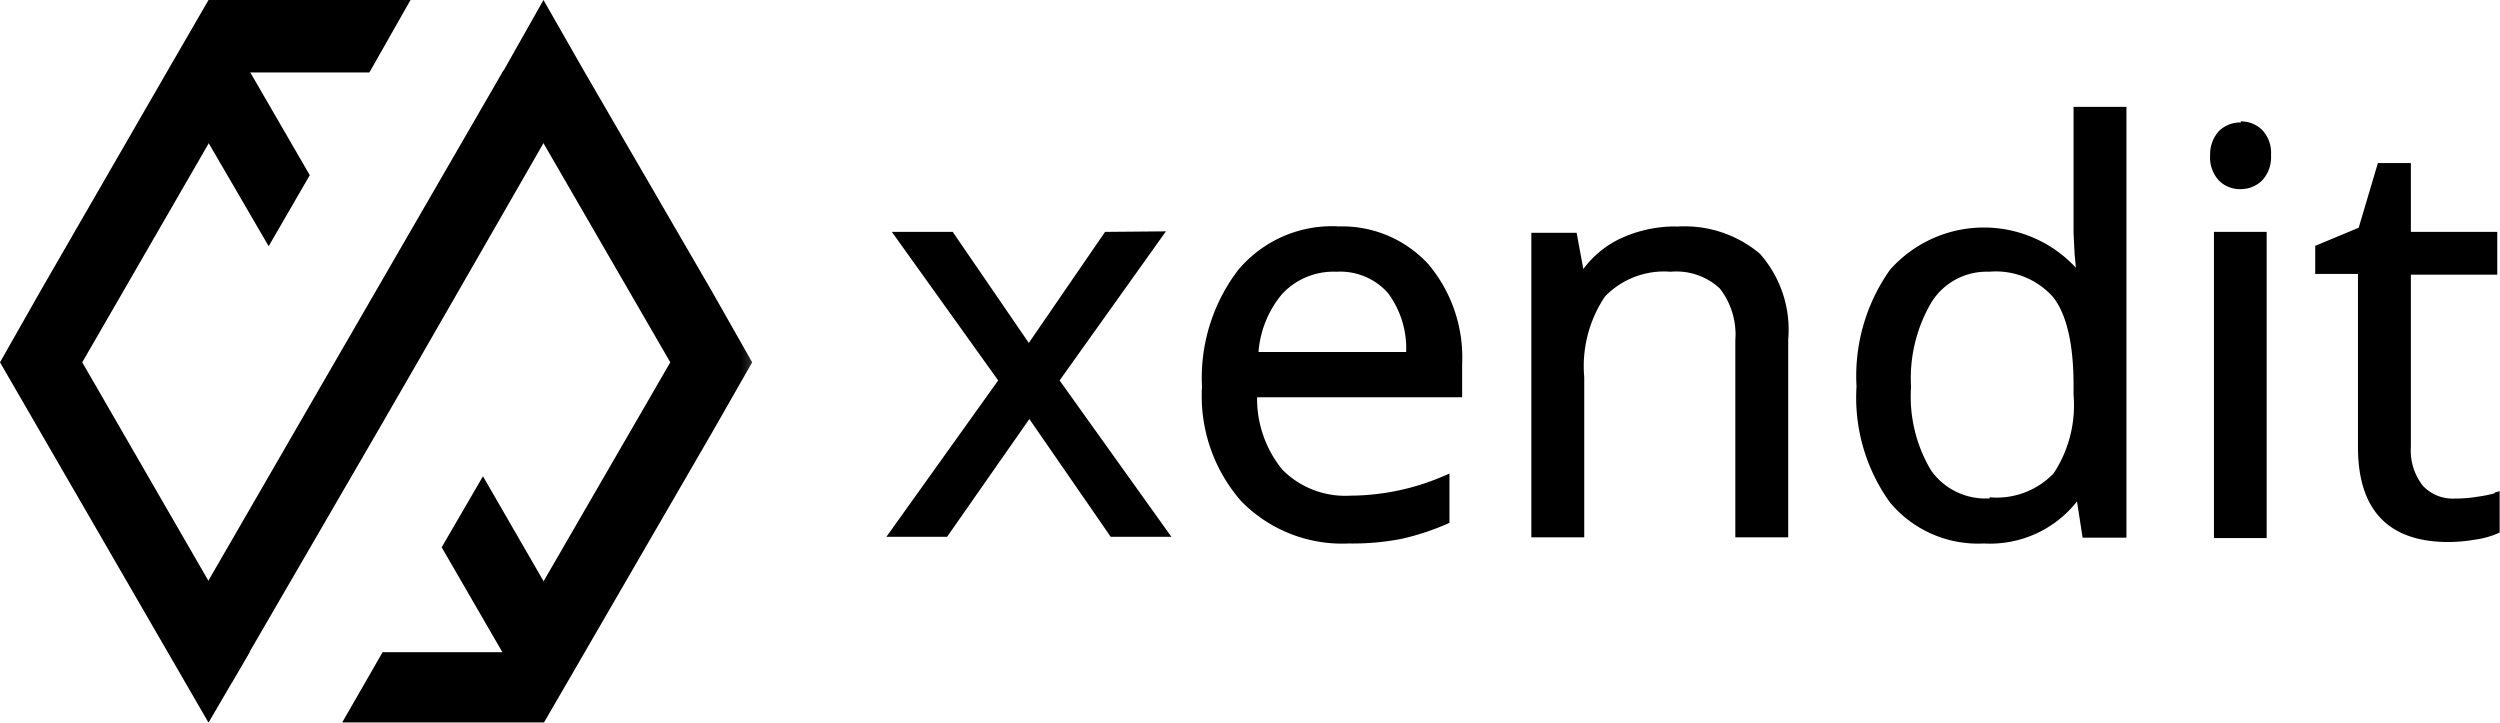 <svg xmlns="http://www.w3.org/2000/svg" xmlns:xlink="http://www.w3.org/1999/xlink" viewBox="0 0 138 39.89"><defs><style>.a,.c{fill:#000;}.a{fill-rule:evenodd;}.b{mask:url(#a);}</style><mask id="a" x="-0.59" y="-1.35" width="42.69" height="42.65" maskUnits="userSpaceOnUse"><path class="a" d="M-.59-1.35H42.1V41.3H-.59Z"/></mask></defs><title>Asset 1</title><g class="b"><path class="c" d="M24.38,30.21,28.31,37l1.89-1.18.67-2.24-4.21-7.29ZM11.68,3.36,9.83,5l5,8.59,2.27-3.92L12.53,1.78Zm4.27,21-5.52,9.55.69,2.55,1.69,1.19,8-13.78,2.27-3.93L31.87,4.65l-1.47-2-.49-.71-2.15,2Z"/><path class="c" d="M11.51,0,9.23,3.94h0L2.27,16h0L0,20,11.51,39.89,13.78,36,4.54,20l9.24-16h6.61L22.66,0ZM27.74,4,37,20,27.74,36H21.12l-2.26,3.93H30L32.28,36l7-12.08L41.52,20l-2.27-4-7-12.06L30,0Z"/></g><path class="a" d="M61,12.8l-4.21,6.13L52.59,12.8H49.23L55.1,21l-6.17,8.63h3.35l4.54-6.5,4.49,6.5h3.35L58.49,21l5.87-8.23ZM73.78,15a3.52,3.52,0,0,1,2.84,1.18,5.12,5.12,0,0,1,1,3.25H69.47a5.64,5.64,0,0,1,1.31-3.21,3.88,3.88,0,0,1,3-1.22m0-2.51a6.76,6.76,0,0,0-5.43,2.41,9.81,9.81,0,0,0-2,6.45,8.8,8.8,0,0,0,2.16,6.31A7.79,7.79,0,0,0,74.45,30a14.19,14.19,0,0,0,2.89-.25,13.87,13.87,0,0,0,2.54-.83l.13-.06V26.14l-.3.13a13.15,13.15,0,0,1-5.17,1.09,4.88,4.88,0,0,1-3.75-1.43,6.21,6.21,0,0,1-1.4-4H80.71V20.11a8,8,0,0,0-1.85-5.51,6.46,6.46,0,0,0-5-2.1m18.71,0a7.19,7.19,0,0,0-3.17.69,5.43,5.43,0,0,0-2,1.66l-.37-2H84.53V29.66h2.92V20.82a6.9,6.9,0,0,1,1.15-4.46A4.54,4.54,0,0,1,92.22,15a3.53,3.53,0,0,1,2.71.92,4.13,4.13,0,0,1,.86,2.86V29.66h2.92V18.73A6.32,6.32,0,0,0,97.14,14a6.46,6.46,0,0,0-4.62-1.49m17.31,15a3.68,3.68,0,0,1-3.22-1.52,7.92,7.92,0,0,1-1.12-4.63,8.26,8.26,0,0,1,1.13-4.68A3.59,3.59,0,0,1,109.8,15a4.22,4.22,0,0,1,3.54,1.41c.74.95,1.12,2.59,1.12,4.85v.53a6.83,6.83,0,0,1-1.1,4.34A4.35,4.35,0,0,1,109.83,27.45Zm4.63-14.64.06,1.17.07.74a6.92,6.92,0,0,0-10.26.11,10.14,10.14,0,0,0-1.85,6.44,9.91,9.91,0,0,0,1.85,6.41A6.33,6.33,0,0,0,109.51,30a6.11,6.11,0,0,0,5.14-2.32l.31,2h2.42V5.9h-2.92v6.91Zm9.25-6.11a1.69,1.69,0,0,0-1.2.45A1.88,1.88,0,0,0,122,8.56a1.87,1.87,0,0,0,.48,1.4,1.63,1.63,0,0,0,1.2.48,1.68,1.68,0,0,0,1.18-.47,1.88,1.88,0,0,0,.5-1.41,1.84,1.84,0,0,0-.5-1.4,1.67,1.67,0,0,0-1.18-.46m-1.47,23h2.91V12.8h-2.91Zm15.49-2.47a7.14,7.14,0,0,1-.95.19,7.24,7.24,0,0,1-1.24.1,2.25,2.25,0,0,1-1.78-.72,3.16,3.16,0,0,1-.65-2.14V15.16h4.77V12.8h-4.77V9h-1.82l-1.06,3.57-2.4,1v1.55h2.36v9.56c0,3.48,1.68,5.24,5,5.24a8.93,8.93,0,0,0,1.45-.13,4.73,4.73,0,0,0,1.25-.34l.12-.06V27.11l-.27.08Z"/></svg>